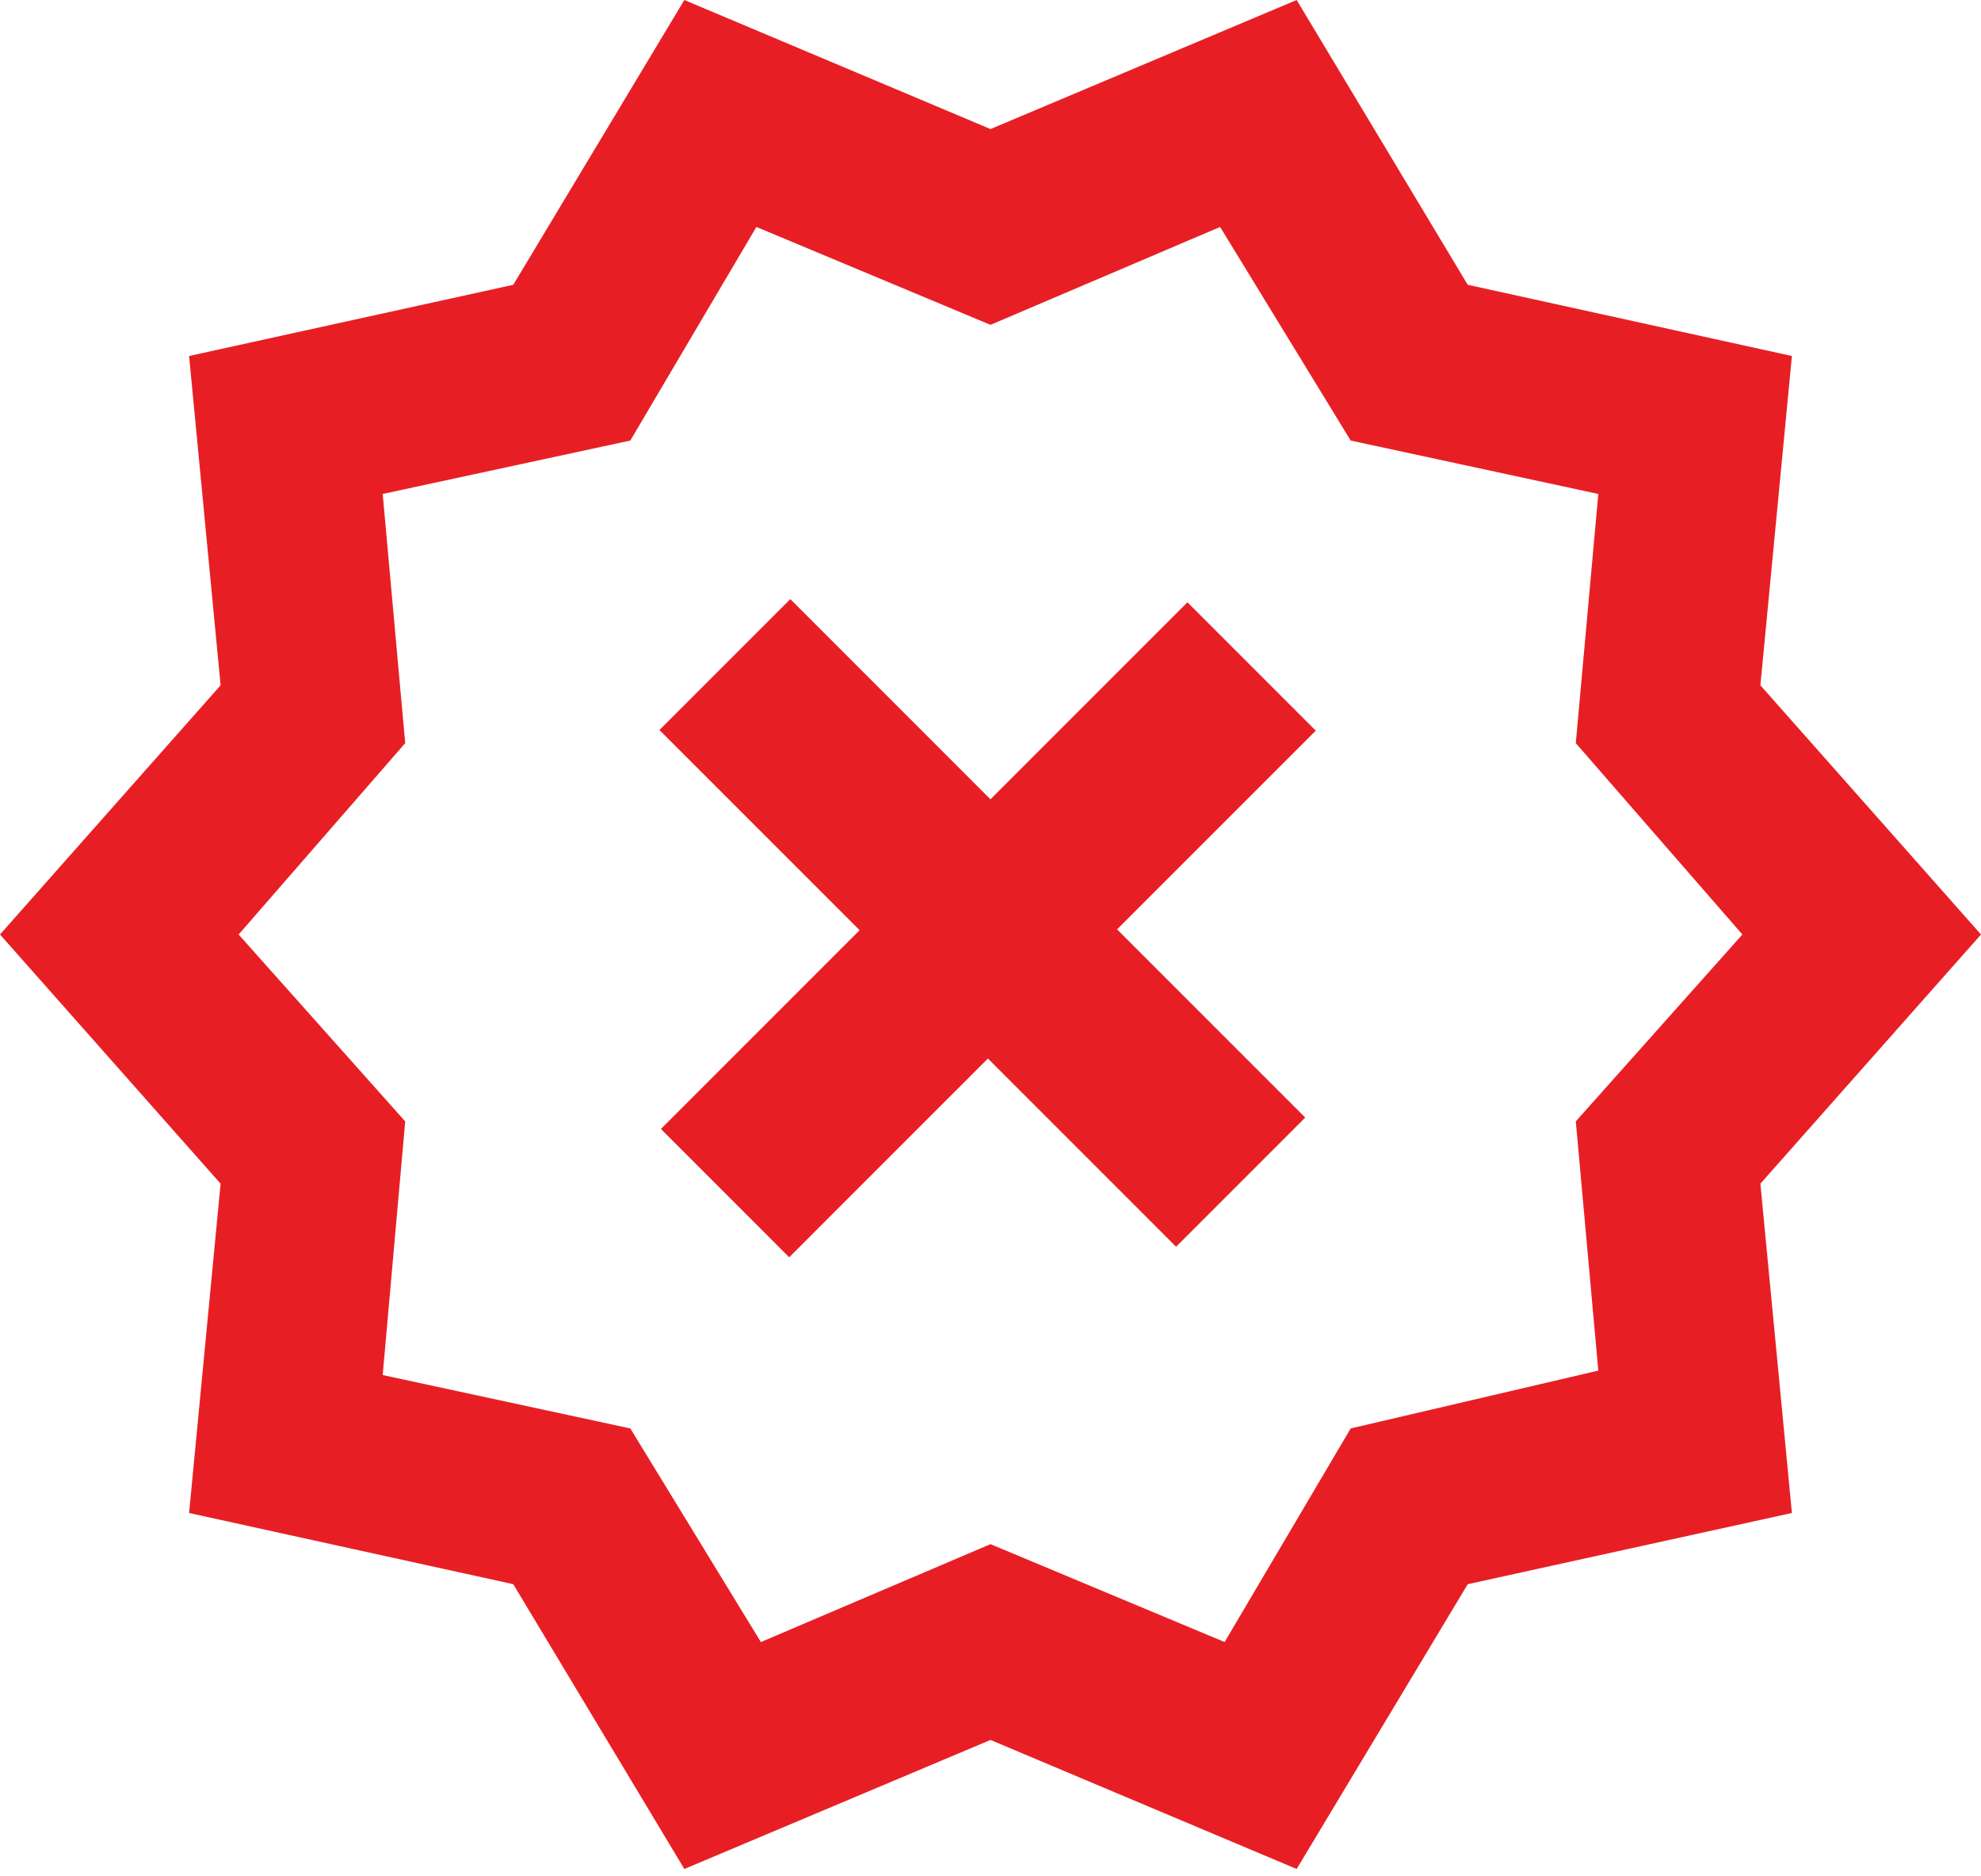<svg width="150" height="142" viewBox="0 0 150 142" fill="none" xmlns="http://www.w3.org/2000/svg">
<path d="M51.818 141.489L38.864 119.929L14.318 114.539L16.704 89.61L0 70.745L16.704 51.879L14.318 26.95L38.864 21.56L51.818 0L75 9.77L98.182 0L111.136 21.56L135.682 26.95L133.295 51.879L150 70.745L133.295 89.61L135.682 114.539L111.136 119.929L98.182 141.489L75 131.72L51.818 141.489ZM57.614 124.309L75 116.897L92.727 124.309L102.273 108.138L121.023 103.759L119.318 84.894L131.932 70.745L119.318 56.259L121.023 37.394L102.273 33.351L92.386 17.181L75 24.592L57.273 17.181L47.727 33.351L28.977 37.394L30.682 56.259L18.068 70.745L30.682 84.894L28.977 104.096L47.727 108.138L57.614 124.309Z" fill="#E71F24"/>
<path d="M59.758 95.182L50.042 85.466L65.088 70.42L49.933 55.265L59.842 45.356L74.997 60.511L89.913 45.595L99.629 55.311L84.584 70.356L98.832 84.604L89.052 94.384L74.804 80.136L59.758 95.182Z" fill="#E71F24"/>
</svg>
